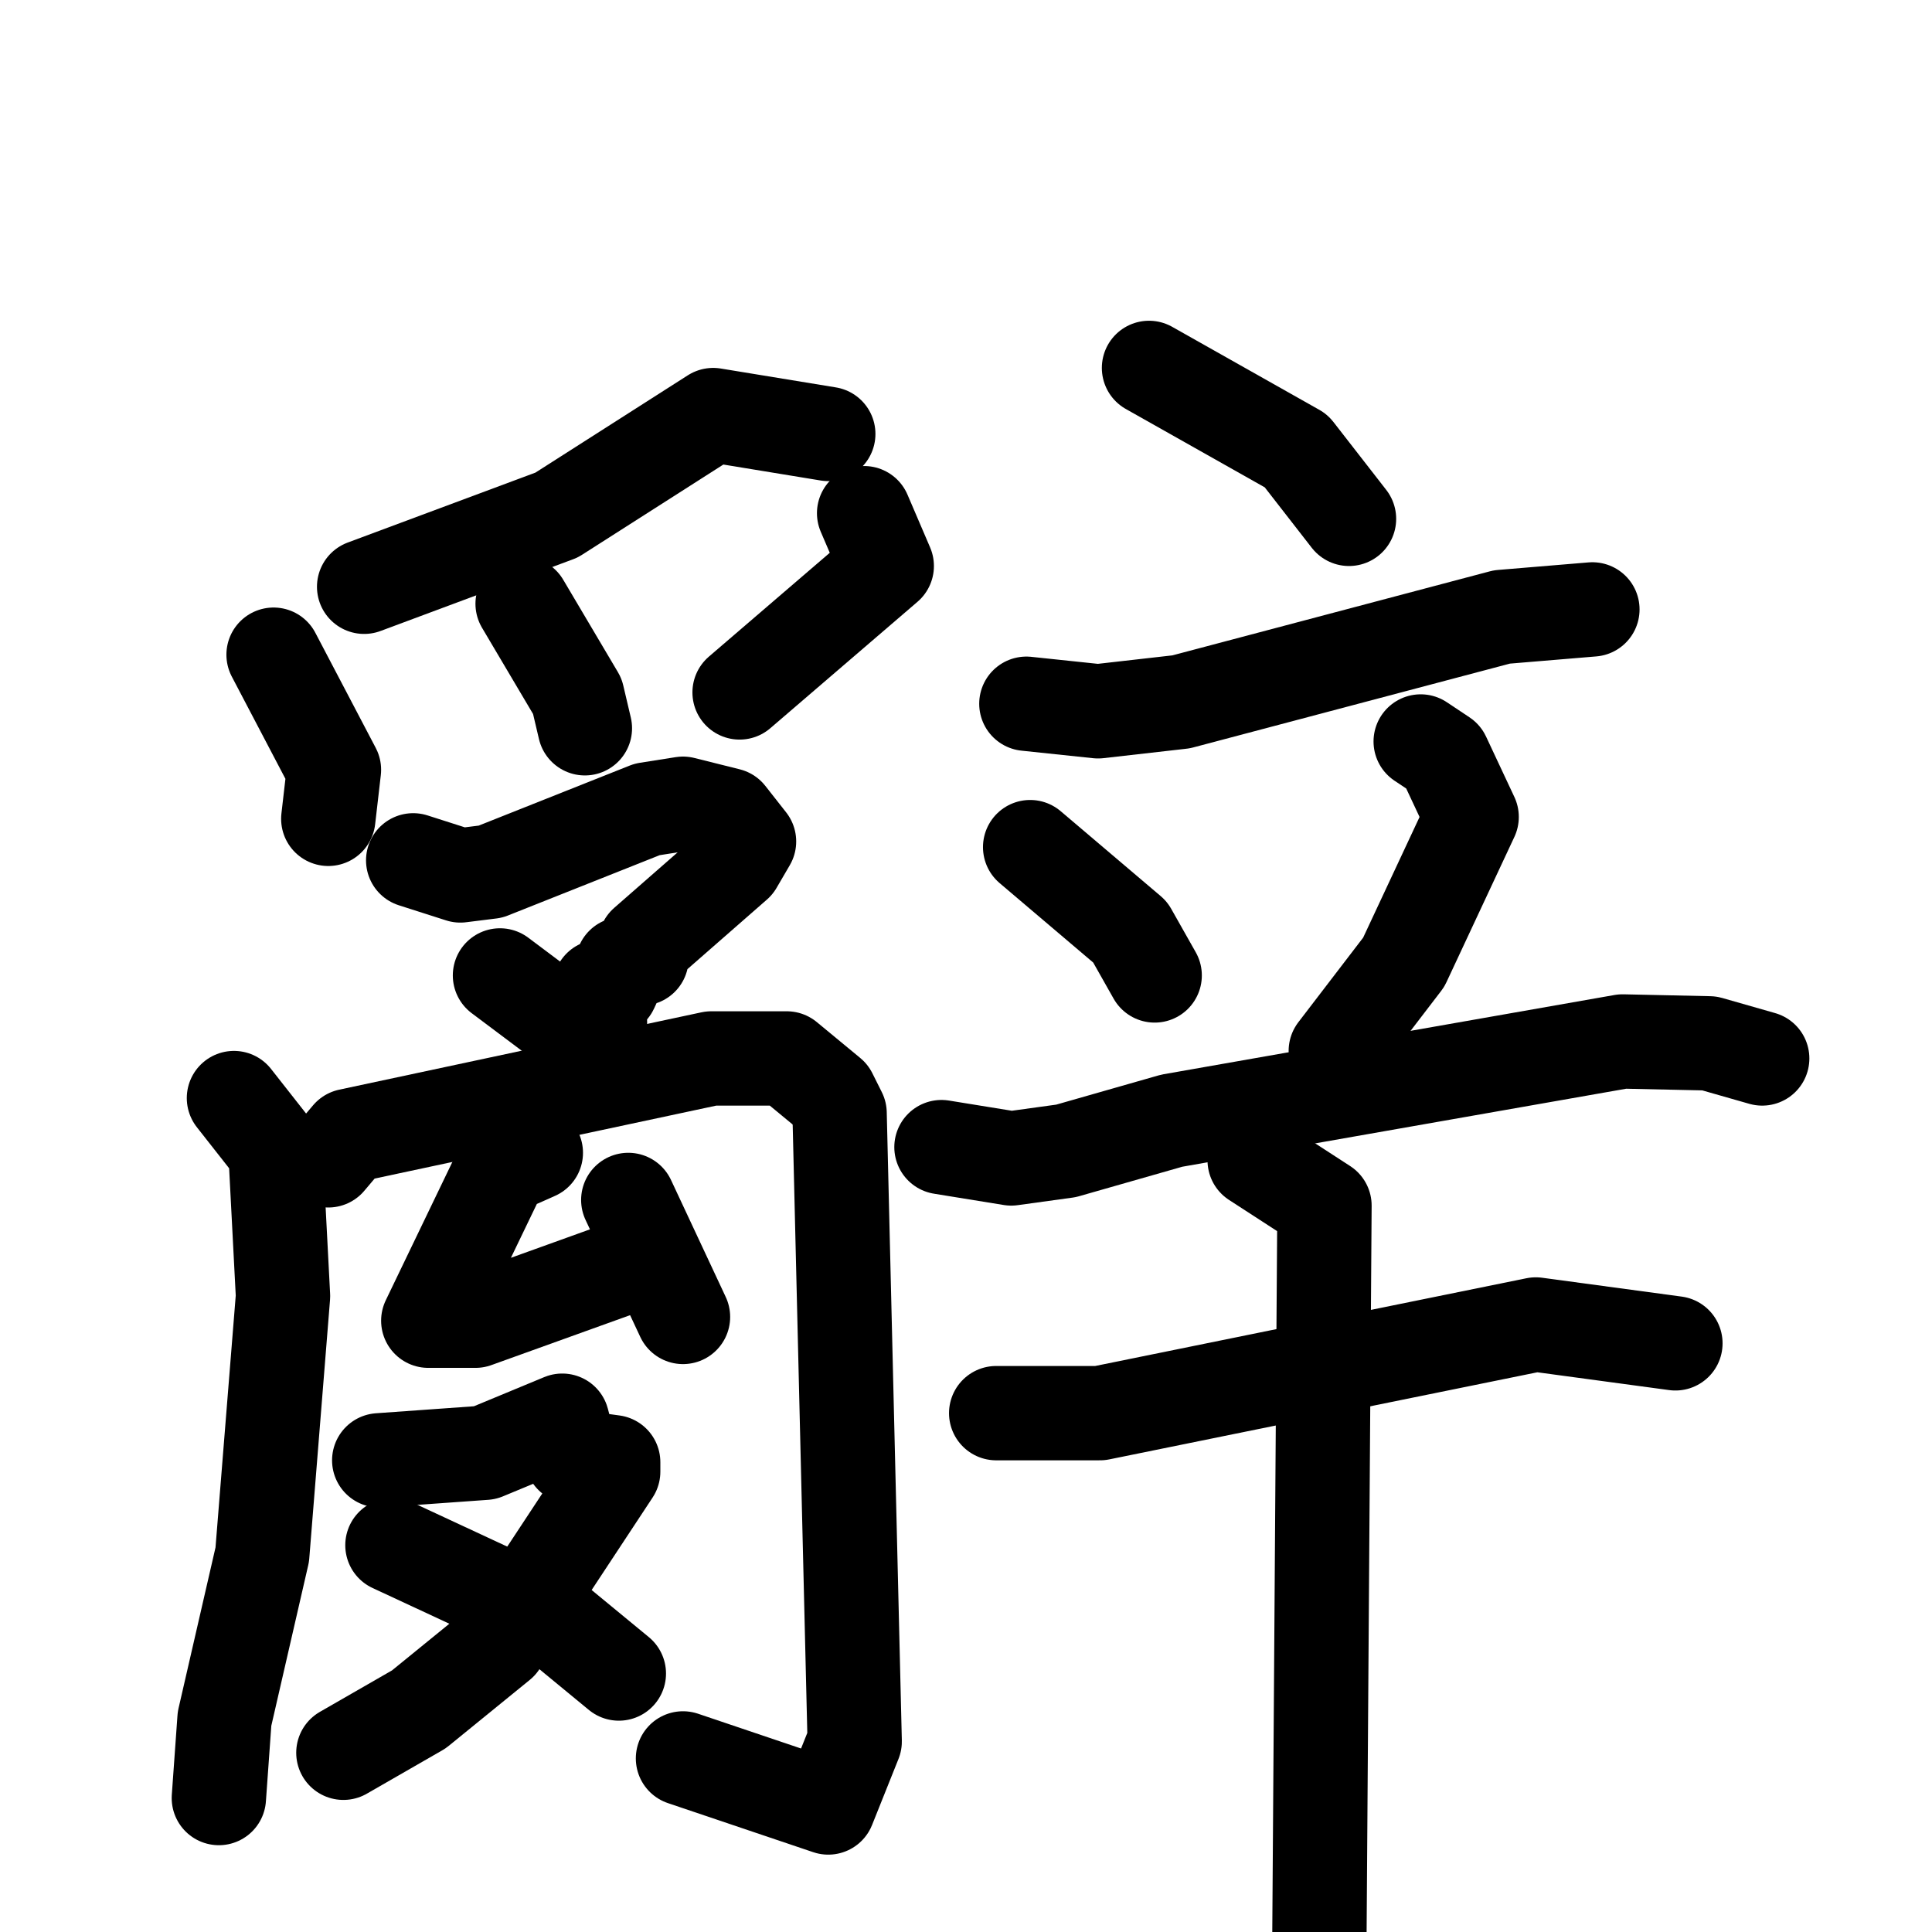 <svg xmlns="http://www.w3.org/2000/svg" viewBox="0 0 1024 1024">
  <g style="fill:none;stroke:#000000;stroke-width:50;stroke-linecap:round;stroke-linejoin:round;" transform="scale(1, 1) translate(0, 0)">
    <path d="M 439.0,230.0 L 378.0,220.0 L 295.0,273.0 L 193.0,311.0"/>
    <path d="M 145.0,347.0 L 177.0,408.0 L 174.0,434.0"/>
    <path d="M 277.0,320.0 L 306.0,369.0 L 310.0,386.0"/>
    <path d="M 458.0,272.0 L 470.0,300.0 L 392.0,367.0"/>
    <path d="M 219.0,456.0 L 244.0,464.0 L 260.0,462.0 L 343.0,429.0 L 362.0,426.0 L 386.0,432.0 L 397.0,446.0 L 390.0,458.0 L 342.0,500.0 L 340.0,508.0 L 330.0,511.0 L 324.0,524.0 L 318.0,523.0"/>
    <path d="M 265.0,517.0 L 305.0,547.0 L 318.0,542.0"/>
    <path d="M 124.0,582.0 L 146.0,610.0 L 150.0,687.0 L 139.0,824.0 L 119.0,911.0 L 116.0,953.0"/>
    <path d="M 174.0,615.0 L 185.0,602.0 L 377.0,561.0 L 417.0,561.0 L 440.0,580.0 L 445.0,590.0 L 453.0,923.0 L 439.0,958.0 L 362.0,932.0"/>
    <path d="M 284.0,611.0 L 266.0,619.0 L 227.0,700.0 L 252.0,700.0 L 327.0,673.0"/>
    <path d="M 333.0,636.0 L 362.0,698.0"/>
    <path d="M 201.0,774.0 L 257.0,770.0 L 298.0,753.0 L 303.0,772.0 L 325.0,775.0 L 325.0,780.0 L 265.0,871.0 L 222.0,906.0 L 182.0,929.0"/>
    <path d="M 208.0,819.0 L 294.0,859.0 L 328.0,887.0"/>
    <path d="M 609.0,195.0 L 687.0,239.0 L 715.0,275.0"/>
    <path d="M 544.0,373.0 L 582.0,377.0 L 626.0,372.0 L 796.0,327.0 L 844.0,323.0"/>
    <path d="M 546.0,449.0 L 599.0,494.0 L 612.0,517.0"/>
    <path d="M 753.0,393.0 L 765.0,401.0 L 780.0,433.0 L 744.0,510.0 L 708.0,557.0"/>
    <path d="M 499.0,608.0 L 536.0,614.0 L 565.0,610.0 L 621.0,594.0 L 860.0,552.0 L 906.0,553.0 L 934.0,561.0"/>
    <path d="M 528.0,749.0 L 583.0,749.0 L 814.0,702.0 L 888.0,712.0"/>
    <path d="M 665.0,615.0 L 702.0,639.0 L 699.0,1072.0"/>
  </g>
</svg>

